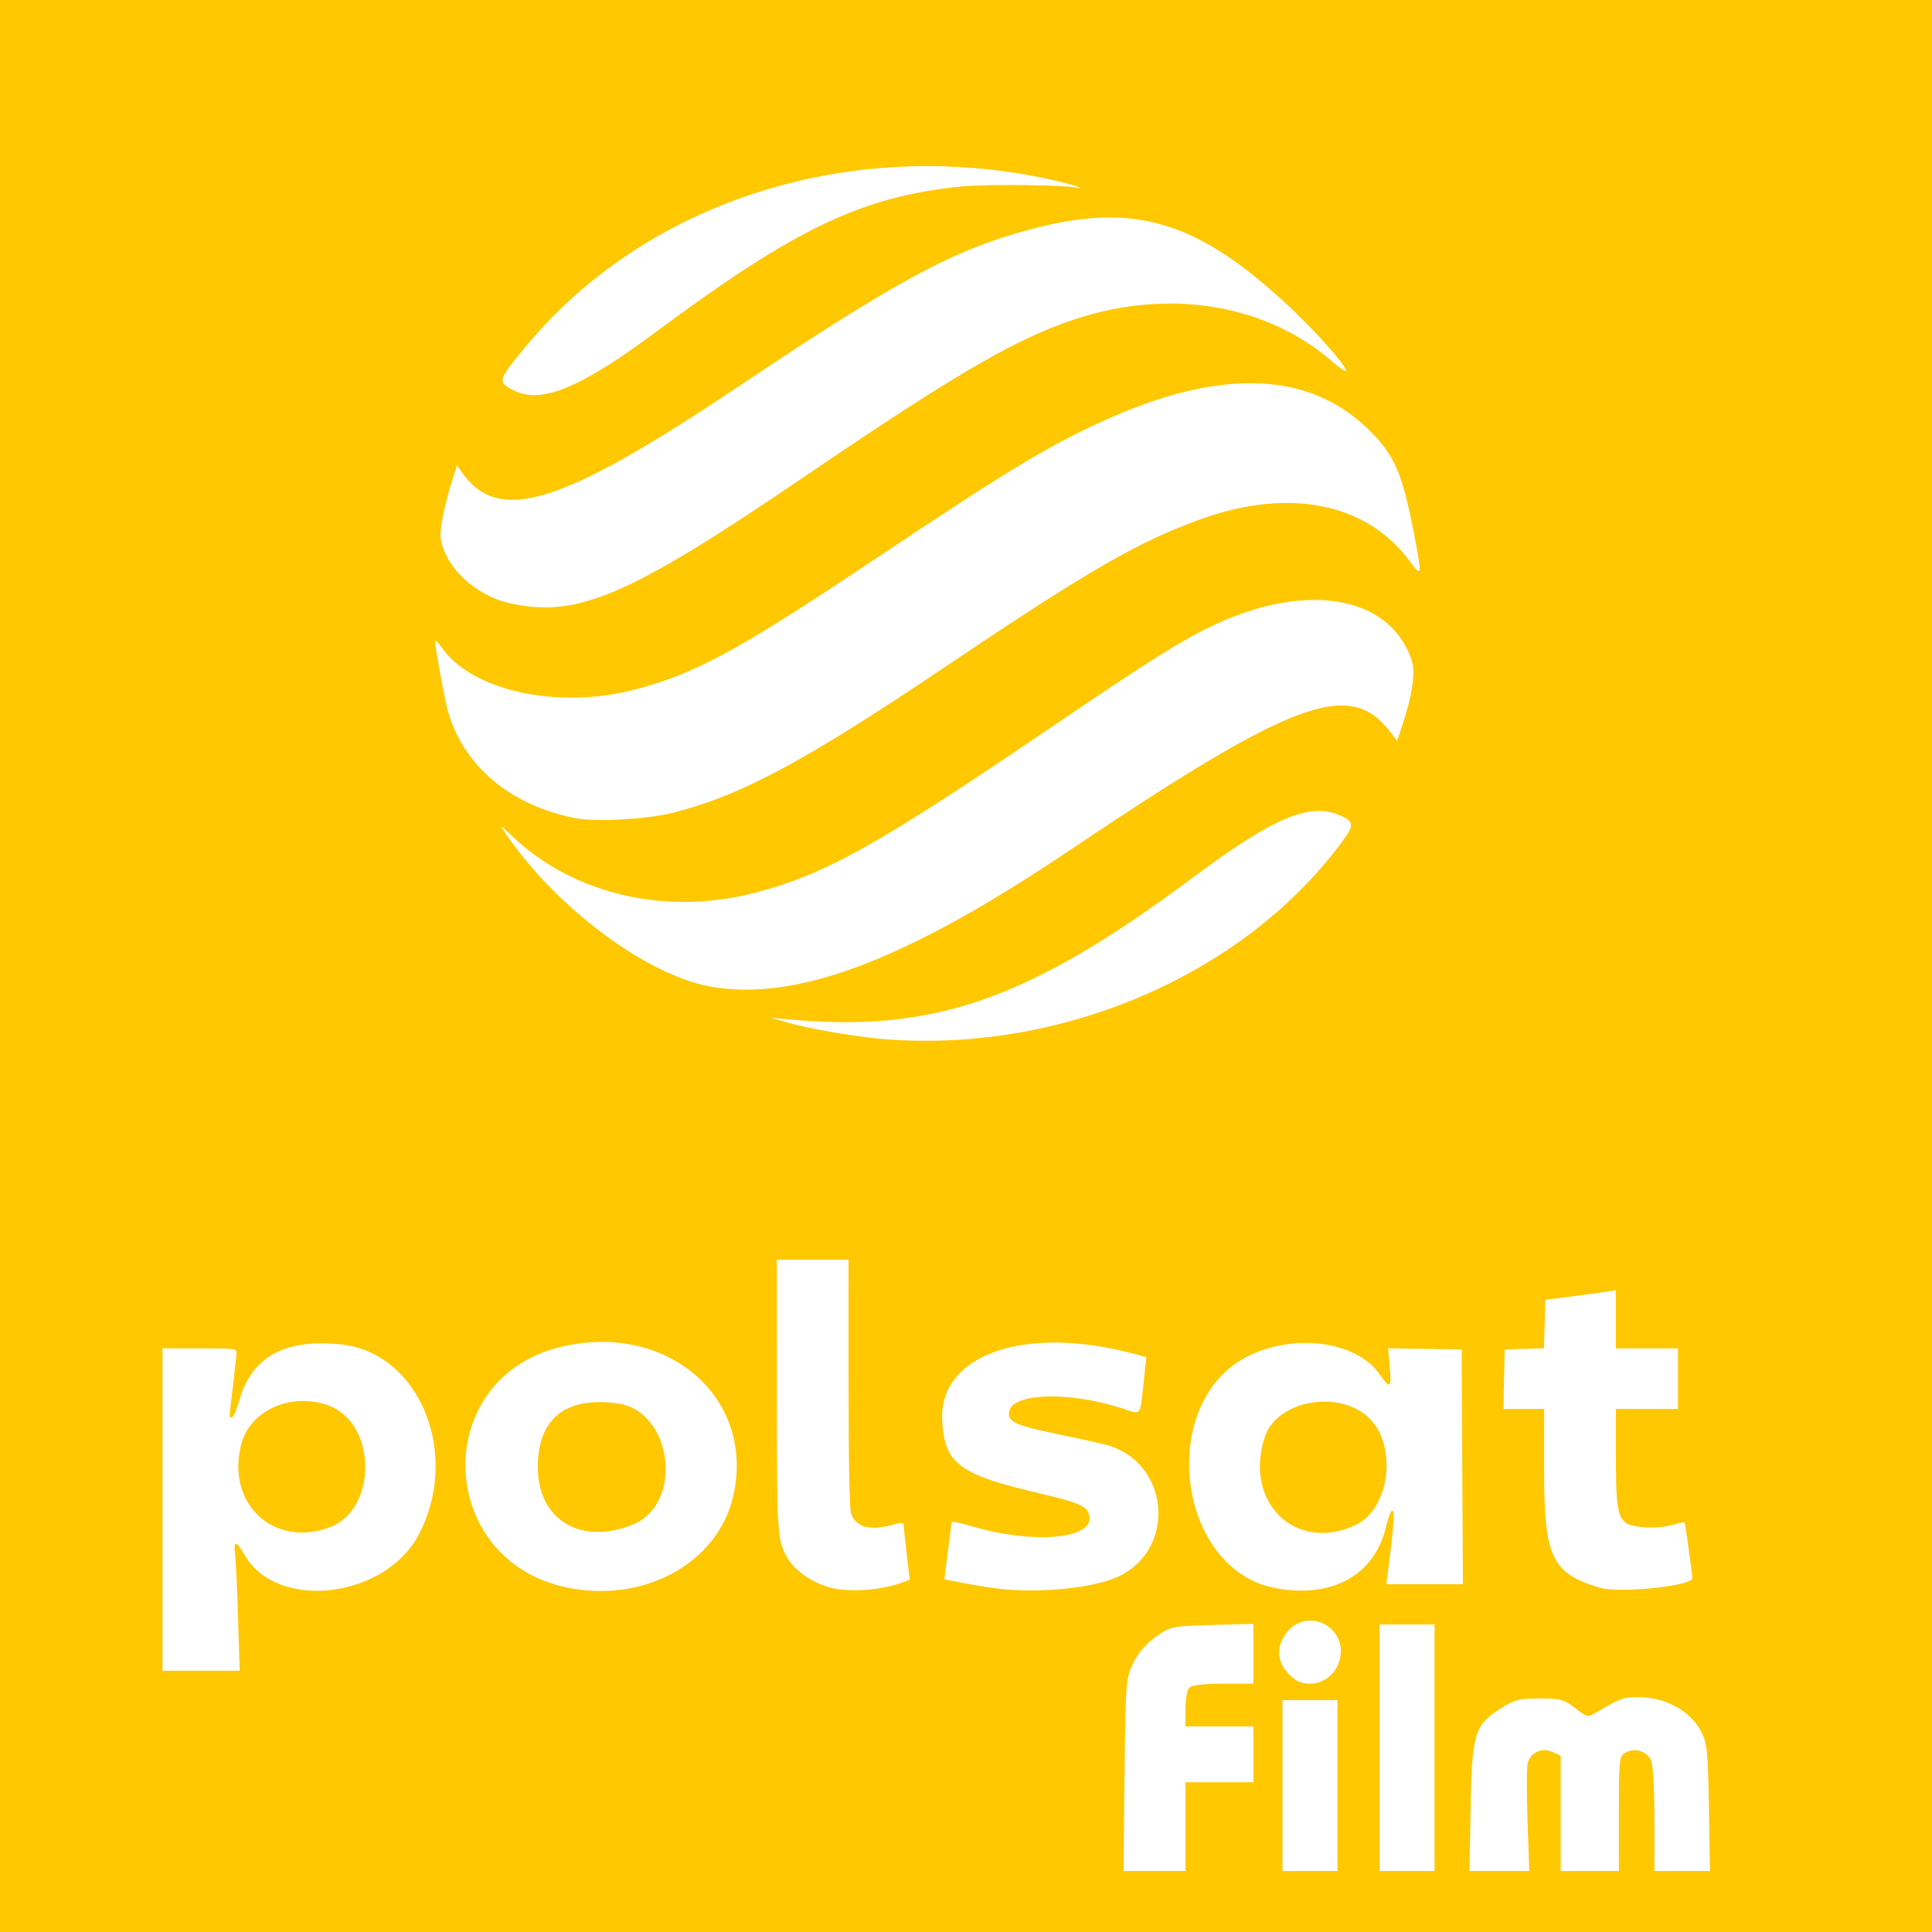 <?xml version="1.0" encoding="UTF-8" standalone="no"?>
<!-- Generator: Adobe Illustrator 16.0.0, SVG Export Plug-In . SVG Version: 6.00 Build 0)  -->

<svg
   version="1.1"
   id="Layer_1"
   x="0px"
   y="0px"
   width="280px"
   height="280px"
   viewBox="0 0 280 280"
   enable-background="new 0 0 280 280"
   xml:space="preserve"
   sodipodi:docname="polsatfilm.svg"
   inkscape:version="1.2.2 (732a01da63, 2022-12-09)"
   xmlns:inkscape="http://www.inkscape.org/namespaces/inkscape"
   xmlns:sodipodi="http://sodipodi.sourceforge.net/DTD/sodipodi-0.dtd"
   xmlns="http://www.w3.org/2000/svg"
   xmlns:svg="http://www.w3.org/2000/svg"><defs
   id="defs425" /><sodipodi:namedview
   id="namedview423"
   pagecolor="#ffffff"
   bordercolor="#000000"
   borderopacity="0.25"
   inkscape:showpageshadow="2"
   inkscape:pageopacity="0.0"
   inkscape:pagecheckerboard="0"
   inkscape:deskcolor="#d1d1d1"
   showgrid="false"
   inkscape:zoom="1.4535715"
   inkscape:cx="295.82309"
   inkscape:cy="203.63636"
   inkscape:window-width="1655"
   inkscape:window-height="1030"
   inkscape:window-x="128"
   inkscape:window-y="0"
   inkscape:window-maximized="0"
   inkscape:current-layer="g420" />
<g
   id="g420">
	<rect
   x="-0.039"
   fill-rule="evenodd"
   clip-rule="evenodd"
   fill="#ED177F"
   width="280.039"
   height="280"
   id="rect394"
   style="fill:#ffc800;fill-opacity:1" />
	
	
	
	
	
	
	
	
	
	
	
	
<path
   style="fill:#ffffff;stroke-width:0.33"
   d="m 23.554,218.779 v -23.358 h 5.37 c 4.886,0 5.369,0.05 5.363,0.549 -0.004,0.302 -0.235,2.453 -0.513,4.781 -0.613,5.131 -0.603,4.781 -0.13,4.638 0.214,-0.065 0.681,-1.156 1.037,-2.425 1.776,-6.329 6.643,-9 14.788,-8.116 11.359,1.234 17.334,15.869 11.238,27.529 -4.855,9.287 -20.522,11.167 -25.222,3.027 -1.27,-2.2 -1.661,-2.233 -1.408,-0.119 0.108,0.905 0.299,5.067 0.425,9.249 l 0.229,7.603 h -5.588 -5.588 z m 24.254,2.553 c 6.904,-2.618 6.816,-14.98 -0.125,-17.604 -5.373,-2.031 -11.401,0.6 -12.712,5.548 -2.28,8.6 4.69,15.145 12.838,12.056 z m 34.394,8.753 c -19.1,-3.95 -19.865,-30.268 -1.013,-34.861 15.524,-3.781 28.418,7.401 25.048,21.722 -2.259,9.6 -12.932,15.434 -24.034,13.138 z m 9.462,-9.109 c 7.505,-3.017 5.829,-16.499 -2.186,-17.587 -7.529,-1.022 -11.535,2.197 -11.535,9.269 0,7.582 6.2,11.34 13.721,8.318 z m 29.144,9.219 c -2.79,-0.595 -5.571,-2.451 -6.742,-4.5 -1.417,-2.479 -1.472,-3.35 -1.476,-23.612 l -0.004,-19.517 h 5.196 5.196 l 0.002,17.793 c 0.001,11.362 0.132,18.218 0.363,18.968 0.606,1.976 2.72,2.568 5.989,1.677 1.465,-0.399 1.616,-0.392 1.634,0.078 0.011,0.285 0.213,2.172 0.448,4.194 l 0.428,3.676 -1.246,0.451 c -2.827,1.024 -7.086,1.368 -9.789,0.792 z m 23.66,0.021 c -1.232,-0.156 -3.448,-0.52 -4.924,-0.808 l -2.683,-0.525 0.167,-1.29 c 0.626,-4.841 0.846,-6.646 0.846,-6.944 0,-0.203 1.152,0.006 2.858,0.518 8.621,2.592 17.469,1.962 17.167,-1.221 -0.156,-1.639 -1.12,-2.09 -7.825,-3.663 -11.117,-2.608 -13.22,-4.232 -13.526,-10.449 -0.468,-9.517 11.916,-13.842 27.667,-9.664 l 1.917,0.509 -0.42,3.946 c -0.504,4.731 -0.225,4.423 -3.139,3.472 -7.608,-2.484 -15.957,-2.225 -16.319,0.506 -0.194,1.466 0.838,1.953 6.74,3.177 3.021,0.627 6.305,1.352 7.297,1.613 9.097,2.386 10.364,14.872 1.93,19.027 -3.517,1.733 -11.712,2.561 -17.754,1.796 z m 40.537,-0.022 c -14.597,-2.59 -17.47,-27.256 -3.931,-33.751 6.814,-3.269 15.636,-1.98 18.892,2.761 1.483,2.16 1.726,1.971 1.448,-1.126 l -0.24,-2.673 5.331,0.087 5.331,0.087 0.09,17.009 0.09,17.009 h -5.558 -5.558 l 0.201,-1.489 c 0.837,-6.212 1.06,-9.171 0.691,-9.171 -0.217,0 -0.598,0.931 -0.848,2.068 -1.568,7.139 -7.67,10.657 -15.939,9.19 z m 11.41,-9.15 c 5.159,-2.385 6.185,-11.959 1.696,-15.809 -4.501,-3.861 -13.102,-2.126 -14.793,2.983 -3.134,9.466 4.402,16.846 13.098,12.827 z m 35.441,9.06 c -6.951,-2.072 -8.067,-4.399 -8.067,-16.815 v -9.089 h -2.954 -2.954 l 0.096,-4.311 0.096,-4.311 2.847,-0.091 2.847,-0.091 0.098,-3.508 0.098,-3.508 4.157,-0.533 c 2.286,-0.293 4.586,-0.61 5.11,-0.704 l 0.953,-0.171 v 4.225 4.225 h 4.504 4.504 v 4.389 4.389 h -4.504 -4.504 l 0.002,6.819 c 0.002,7.081 0.232,8.698 1.369,9.629 0.957,0.784 4.561,0.976 6.754,0.36 0.944,-0.265 1.767,-0.436 1.829,-0.379 0.096,0.087 1.119,7.428 1.128,8.092 0.015,1.135 -10.576,2.227 -13.409,1.383 z M 127.678,150.561 c -4.016,-0.347 -10.903,-1.564 -13.879,-2.452 l -2.079,-0.621 2.252,0.216 c 21.307,2.047 35.114,-2.777 59.051,-20.633 11.49,-8.571 16.761,-10.799 21.116,-8.929 2.168,0.931 2.192,1.402 0.207,4.065 -14.386,19.295 -40.913,30.577 -66.668,28.354 z m -24.363,-7.514 c -9.35,-1.52 -22.597,-11.33 -30.044,-22.248 -0.936,-1.372 -0.901,-1.354 1.249,0.649 8.863,8.256 22.144,11.269 34.933,7.926 10.238,-2.677 17.768,-6.898 43.493,-24.384 13.646,-9.276 18.454,-12.287 23.034,-14.428 13.465,-6.294 25.367,-4.215 28.566,4.989 0.652,1.877 0.184,5.089 -1.454,9.986 l -0.611,1.825 -1.094,-1.405 c -5.861,-7.526 -13.955,-4.502 -46.535,17.385 -23.425,15.737 -39.093,21.727 -51.536,19.704 z M 83.51,118.599 c -9.975,-1.907 -17.067,-8.201 -18.895,-16.767 -0.654,-3.065 -1.552,-8.191 -1.562,-8.919 -0.003,-0.249 0.437,0.179 0.979,0.953 4.402,6.282 16.846,8.98 27.986,6.067 8.756,-2.29 14.912,-5.632 34.599,-18.783 19.34,-12.919 24.994,-16.349 33.03,-20.034 17.005,-7.797 29.937,-7.423 38.676,1.119 3.751,3.667 4.908,6.302 6.579,14.976 1.231,6.39 1.203,6.559 -0.657,4.05 -6.181,-8.338 -17.373,-10.605 -30.032,-6.082 -9.14,3.266 -16.39,7.442 -37.03,21.333 -20.716,13.941 -29.879,18.845 -39.839,21.318 -3.652,0.907 -10.979,1.314 -13.833,0.768 z m -9.551,-31.154 c -5.101,-1.123 -9.5,-5.275 -10.111,-9.541 -0.163,-1.141 0.66,-5.095 1.798,-8.64 l 0.587,-1.827 0.616,0.894 c 5.34,7.748 14.275,5.012 40.109,-12.28 21.866,-14.637 30.103,-19.192 40.097,-22.174 16.127,-4.812 25.342,-2.55 38.627,9.479 6.41,5.804 12.848,13.738 7.214,8.891 -9.126,-7.853 -22.434,-10.291 -35.449,-6.496 -9.034,2.635 -17.763,7.618 -40.885,23.342 C 91.138,86.382 83.697,89.588 73.96,87.445 Z m 0.538,-30.847 c -2.469,-1.238 -2.418,-1.422 1.788,-6.491 17.37,-20.937 46.977,-30.373 75.741,-24.14 1.971,0.427 3.842,0.928 4.157,1.113 0.49,0.287 0.473,0.307 -0.12,0.133 -1.454,-0.426 -13.193,-0.556 -16.802,-0.186 -14.394,1.476 -23.961,6.046 -44.343,21.183 -10.821,8.036 -16.484,10.363 -20.421,8.389 z"
   id="path1365" /><path
   style="fill:#ffffff;stroke-width:0.473"
   d="m 162.977,257.226 c 0.15,-13.499 0.189,-14.003 1.255,-16.204 0.714,-1.473 1.868,-2.813 3.282,-3.811 2.136,-1.507 2.302,-1.542 8.157,-1.705 l 5.977,-0.167 v 4.335 4.335 h -4.36 c -2.766,0 -4.565,0.209 -4.922,0.572 -0.309,0.314 -0.563,1.708 -0.563,3.096 v 2.524 h 4.922 4.922 v 4.049 4.049 h -4.922 -4.922 v 6.43 6.43 h -4.491 -4.491 z m 22.891,1.548 v -12.384 h 3.985 3.985 v 12.384 12.384 h -3.985 -3.985 z m 14.064,-5.478 v -17.862 h 3.985 3.985 v 17.862 17.862 h -3.985 -3.985 z m 13.2,8.693 c 0.188,-10.768 0.562,-11.996 4.385,-14.408 1.966,-1.24 2.708,-1.429 5.62,-1.429 2.986,0 3.552,0.153 5.152,1.393 1.797,1.393 1.798,1.393 3.245,0.524 3.432,-2.062 4.101,-2.264 6.841,-2.063 3.518,0.259 6.775,2.219 8.159,4.909 0.876,1.703 0.996,2.878 1.133,11.074 l 0.153,9.169 h -4.021 -4.021 v -7.352 c 0,-4.043 -0.203,-7.896 -0.452,-8.56 -0.529,-1.414 -2.323,-2.02 -3.723,-1.259 -0.938,0.51 -0.981,0.898 -0.981,8.852 v 8.319 h -4.219 -4.219 v -8.346 -8.346 l -1.172,-0.543 c -1.603,-0.742 -3.318,0.093 -3.633,1.768 -0.133,0.705 -0.13,4.474 0.006,8.374 l 0.247,7.092 h -4.33 -4.33 z M 186.77,242.616 c -1.796,-1.825 -1.855,-4.142 -0.157,-6.192 1.649,-1.991 4.61,-2.087 6.457,-0.21 2.747,2.791 0.682,7.794 -3.218,7.794 -1.268,0 -2.069,-0.362 -3.083,-1.392 z"
   id="path130" /></g>
</svg>
